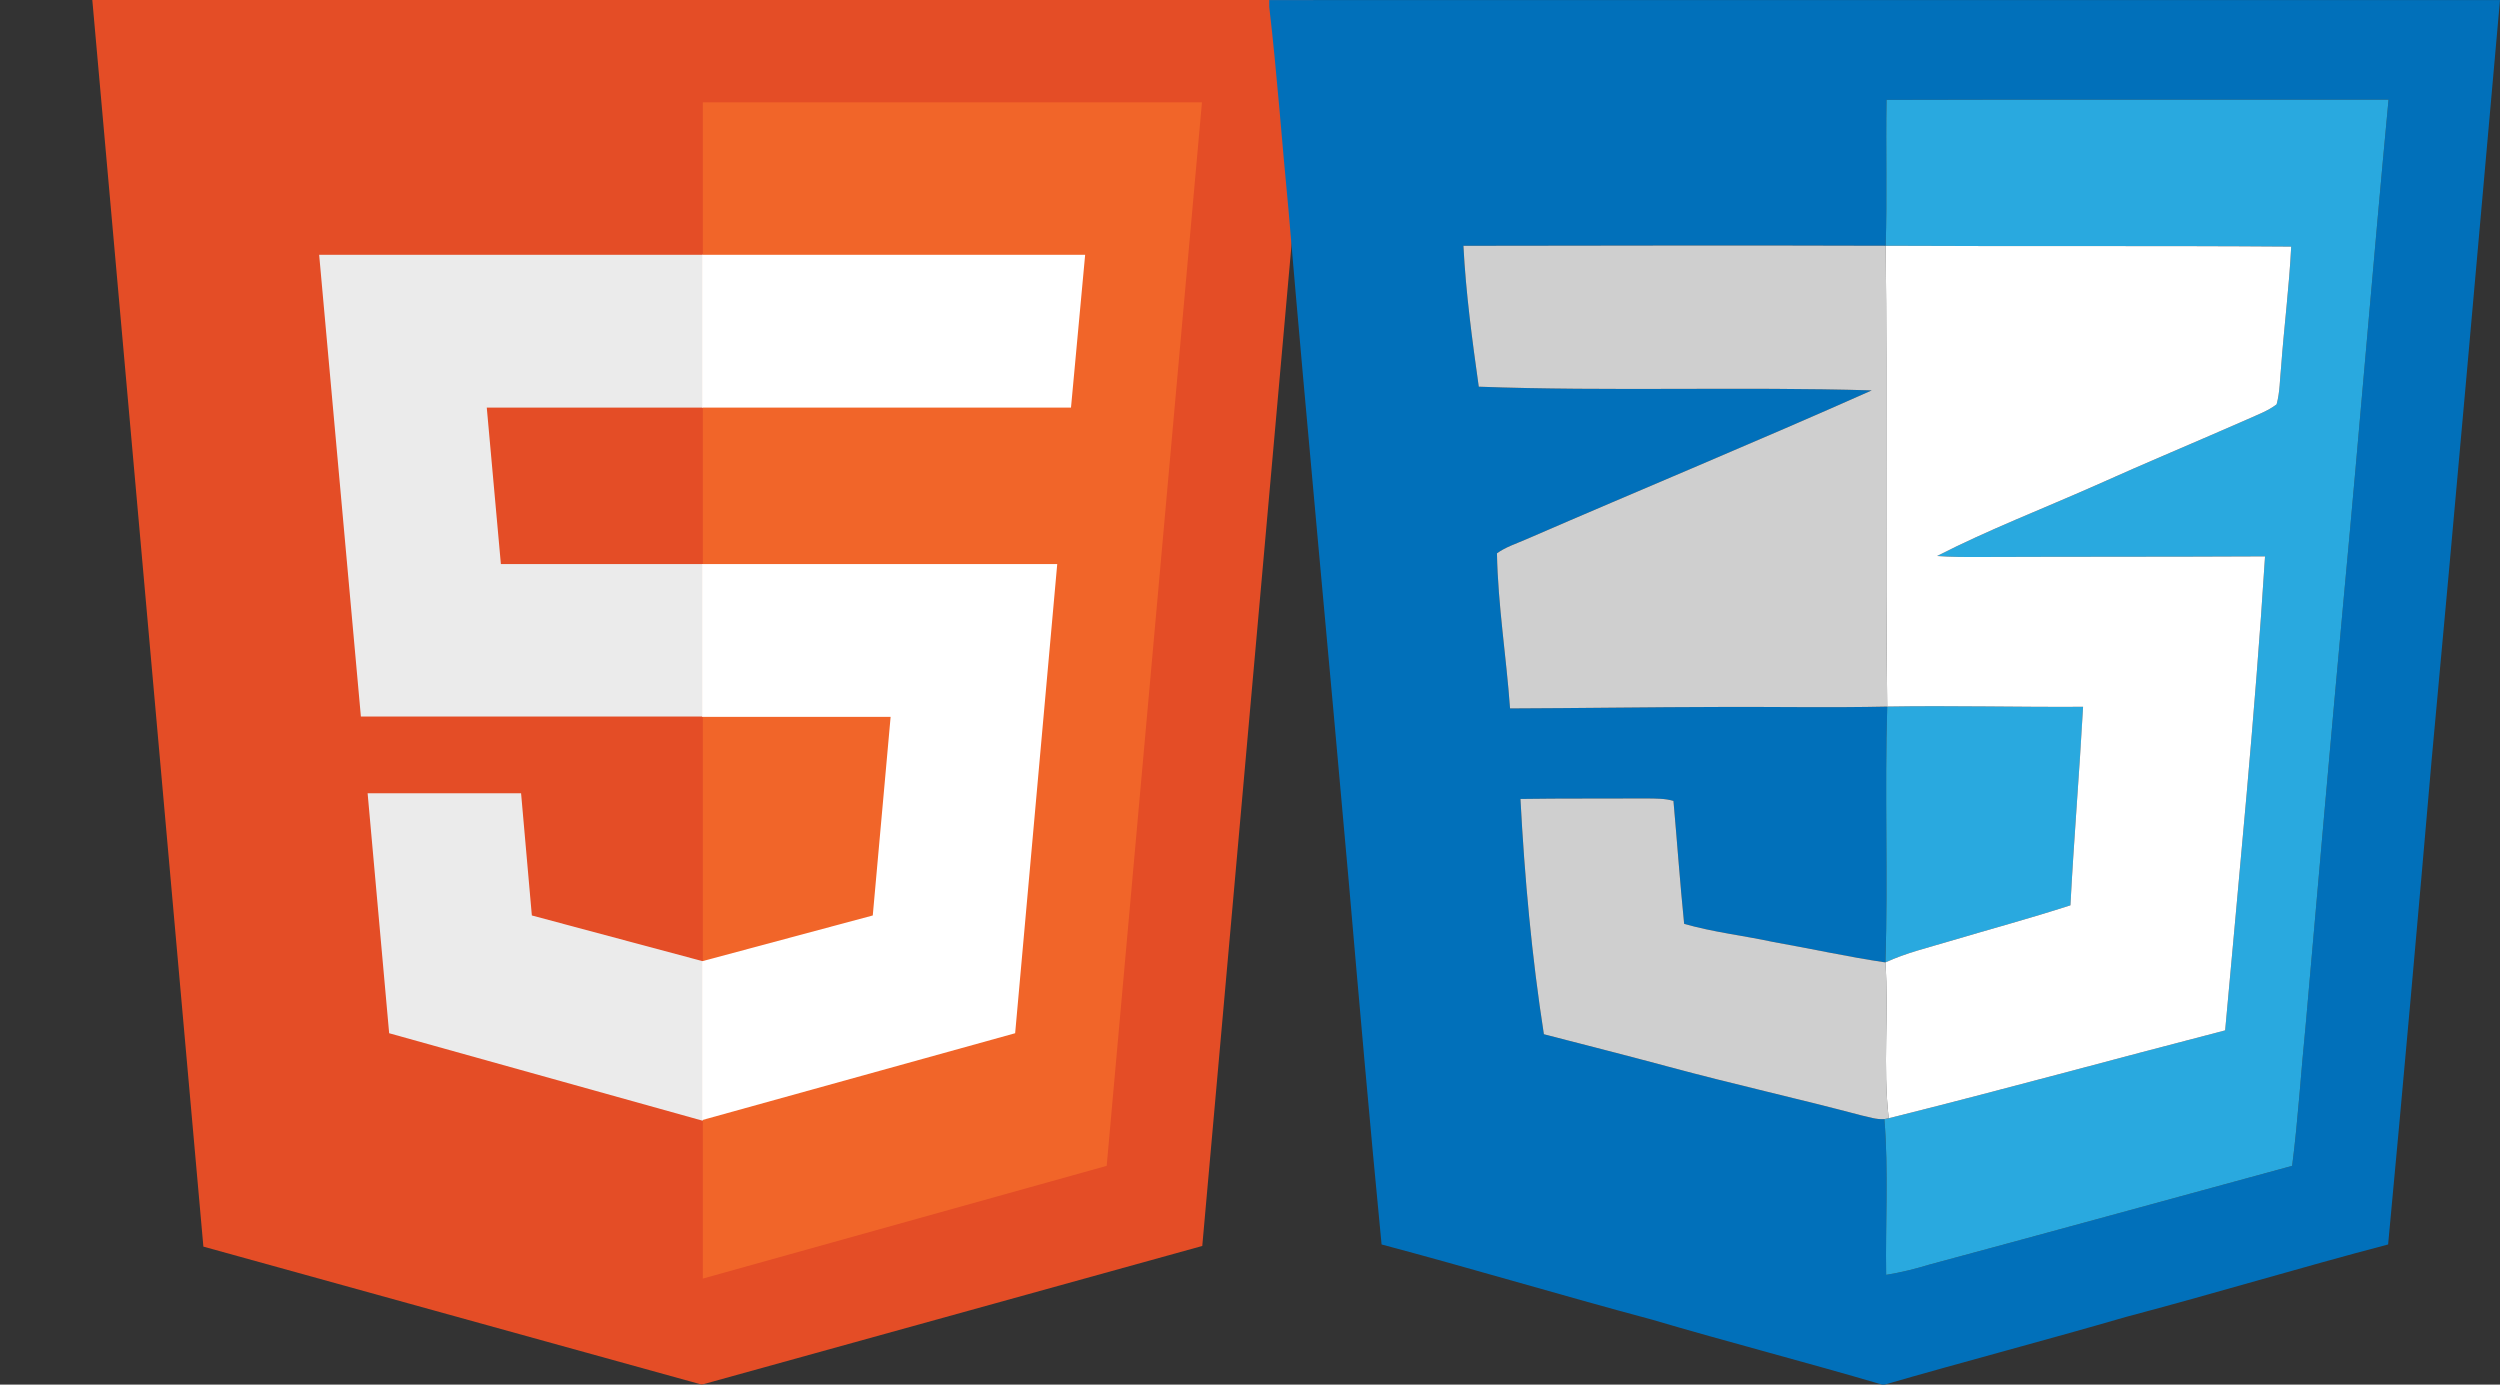 <svg width="65" height="36" viewBox="0 0 65 36" fill="none" xmlns="http://www.w3.org/2000/svg">
    <rect x="0" y="0" width="65" height="36" fill="#333333" stroke="none"/>
    <path d="M5.288 32.412L2.4 0H34.147L31.259 32.395L18.247 36" fill="#E44D26"/>
    <path d="M18.273 33.243V2.66H31.251L28.774 30.312" fill="#F16529"/>
    <path d="M8.298 6.624H18.273V10.597H12.656L13.023 14.666H18.273V18.63H9.383L8.298 6.624ZM9.558 20.625H13.548L13.828 23.802L18.273 24.992V29.14L10.118 26.864" fill="#EBEBEB"/>
    <path d="M28.214 6.624H18.256V10.597H27.846L28.214 6.624ZM27.488 14.666H18.256V18.639H23.156L22.692 23.802L18.256 24.992V29.122L26.394 26.864" fill="white"/>
    <path d="M33 0.001C43.667 0 54.333 -0.001 65 0.001C64.413 6.582 63.835 13.164 63.224 19.743C62.86 23.948 62.486 28.154 62.091 32.356C59.815 32.954 57.561 33.636 55.285 34.237C53.195 34.845 51.089 35.396 48.998 36H48.936C46.946 35.413 44.937 34.897 42.947 34.309C40.599 33.681 38.271 32.981 35.921 32.356C35.615 29.206 35.339 26.054 35.066 22.902C34.553 17.079 33.993 11.259 33.499 5.435C33.328 3.682 33.205 1.924 33 0.175V0.001ZM49.05 2.597C49.028 3.862 49.067 5.127 49.028 6.39C45.368 6.377 41.708 6.387 38.049 6.391C38.112 7.618 38.277 8.837 38.448 10.054C41.852 10.179 45.262 10.049 48.666 10.15C45.688 11.476 42.673 12.724 39.681 14.022C39.424 14.135 39.15 14.221 38.921 14.386C38.946 15.734 39.165 17.074 39.261 18.419C41.076 18.413 42.89 18.384 44.705 18.381C46.159 18.374 47.614 18.403 49.068 18.371C48.999 20.587 49.089 22.807 49.021 25.023C48.043 24.879 47.076 24.663 46.102 24.491C45.333 24.325 44.545 24.238 43.788 24.02C43.68 22.956 43.605 21.889 43.51 20.824C43.291 20.758 43.058 20.764 42.832 20.76C41.733 20.767 40.632 20.757 39.532 20.773C39.64 22.82 39.825 24.863 40.141 26.89C41.225 27.171 42.311 27.446 43.394 27.738C45.052 28.186 46.731 28.558 48.392 28.999C48.589 29.041 48.789 29.113 48.994 29.096C49.104 30.442 49.019 31.797 49.04 33.146C49.423 33.085 49.799 32.991 50.169 32.878C53.313 32.031 56.454 31.168 59.596 30.312C59.753 29.086 59.826 27.852 59.949 26.623C60.276 22.887 60.606 19.151 60.948 15.415C61.35 11.142 61.697 6.865 62.102 2.592C57.751 2.596 53.4 2.583 49.05 2.597Z" fill="#0170BA"/>
    <path d="M49.05 2.597C53.401 2.583 57.751 2.596 62.102 2.592C61.698 6.865 61.35 11.142 60.949 15.415C60.606 19.151 60.276 22.887 59.95 26.623C59.826 27.852 59.753 29.086 59.596 30.312C56.454 31.168 53.314 32.031 50.169 32.878C49.799 32.991 49.423 33.085 49.04 33.146C49.019 31.797 49.105 30.442 48.994 29.096C49.022 29.091 49.079 29.08 49.107 29.074C52.032 28.346 54.936 27.544 57.854 26.79C58.223 22.684 58.632 18.58 58.891 14.466C56.41 14.479 53.928 14.472 51.447 14.482C51.085 14.484 50.724 14.482 50.364 14.456C51.699 13.774 53.104 13.233 54.475 12.625C55.79 12.033 57.122 11.479 58.442 10.898C58.697 10.782 58.968 10.685 59.192 10.513C59.28 10.192 59.275 9.857 59.31 9.529C59.386 8.489 59.521 7.454 59.571 6.412C56.057 6.385 52.543 6.409 49.028 6.39C49.067 5.127 49.028 3.862 49.05 2.597Z" fill="#29A9DF"/>
    <path d="M49.068 18.371C50.765 18.342 52.463 18.388 54.16 18.377C54.066 20.098 53.921 21.817 53.831 23.538C52.791 23.875 51.735 24.16 50.686 24.472C50.127 24.641 49.553 24.775 49.022 25.023C49.09 22.807 48.999 20.587 49.068 18.371Z" fill="#29A9DF"/>
    <path d="M38.049 6.391C41.708 6.387 45.368 6.377 49.028 6.39C49.075 10.384 49.015 14.379 49.068 18.371C47.614 18.403 46.159 18.374 44.705 18.381C42.89 18.384 41.076 18.413 39.261 18.419C39.165 17.074 38.946 15.734 38.921 14.386C39.15 14.221 39.424 14.135 39.681 14.022C42.673 12.724 45.688 11.476 48.666 10.15C45.262 10.049 41.852 10.179 38.448 10.054C38.277 8.837 38.112 7.618 38.049 6.391Z" fill="#CFCFCF"/>
    <path d="M39.532 20.773C40.632 20.756 41.733 20.767 42.832 20.76C43.059 20.764 43.291 20.758 43.51 20.824C43.605 21.889 43.68 22.956 43.788 24.02C44.545 24.238 45.333 24.325 46.102 24.491C47.077 24.663 48.043 24.879 49.021 25.023C49.115 26.372 48.951 27.73 49.107 29.074C49.079 29.08 49.022 29.091 48.994 29.096C48.789 29.113 48.59 29.041 48.392 28.999C46.731 28.558 45.052 28.186 43.394 27.738C42.311 27.446 41.225 27.171 40.141 26.89C39.825 24.863 39.64 22.82 39.532 20.773Z" fill="#CFCFCF"/>
    <path d="M49.028 6.39C52.543 6.409 56.057 6.385 59.571 6.412C59.52 7.454 59.386 8.489 59.31 9.529C59.275 9.857 59.28 10.192 59.192 10.513C58.968 10.685 58.696 10.782 58.442 10.898C57.121 11.479 55.79 12.033 54.474 12.625C53.103 13.233 51.699 13.774 50.364 14.456C50.723 14.482 51.085 14.484 51.446 14.482C53.928 14.472 56.41 14.479 58.891 14.466C58.632 18.58 58.223 22.684 57.854 26.79C54.936 27.544 52.031 28.346 49.107 29.074C48.951 27.73 49.115 26.372 49.021 25.023C49.553 24.775 50.127 24.641 50.686 24.472C51.735 24.16 52.791 23.875 53.831 23.538C53.921 21.817 54.065 20.098 54.16 18.377C52.462 18.388 50.764 18.342 49.068 18.371C49.015 14.379 49.075 10.384 49.028 6.39Z" fill="white"/>
</svg>
